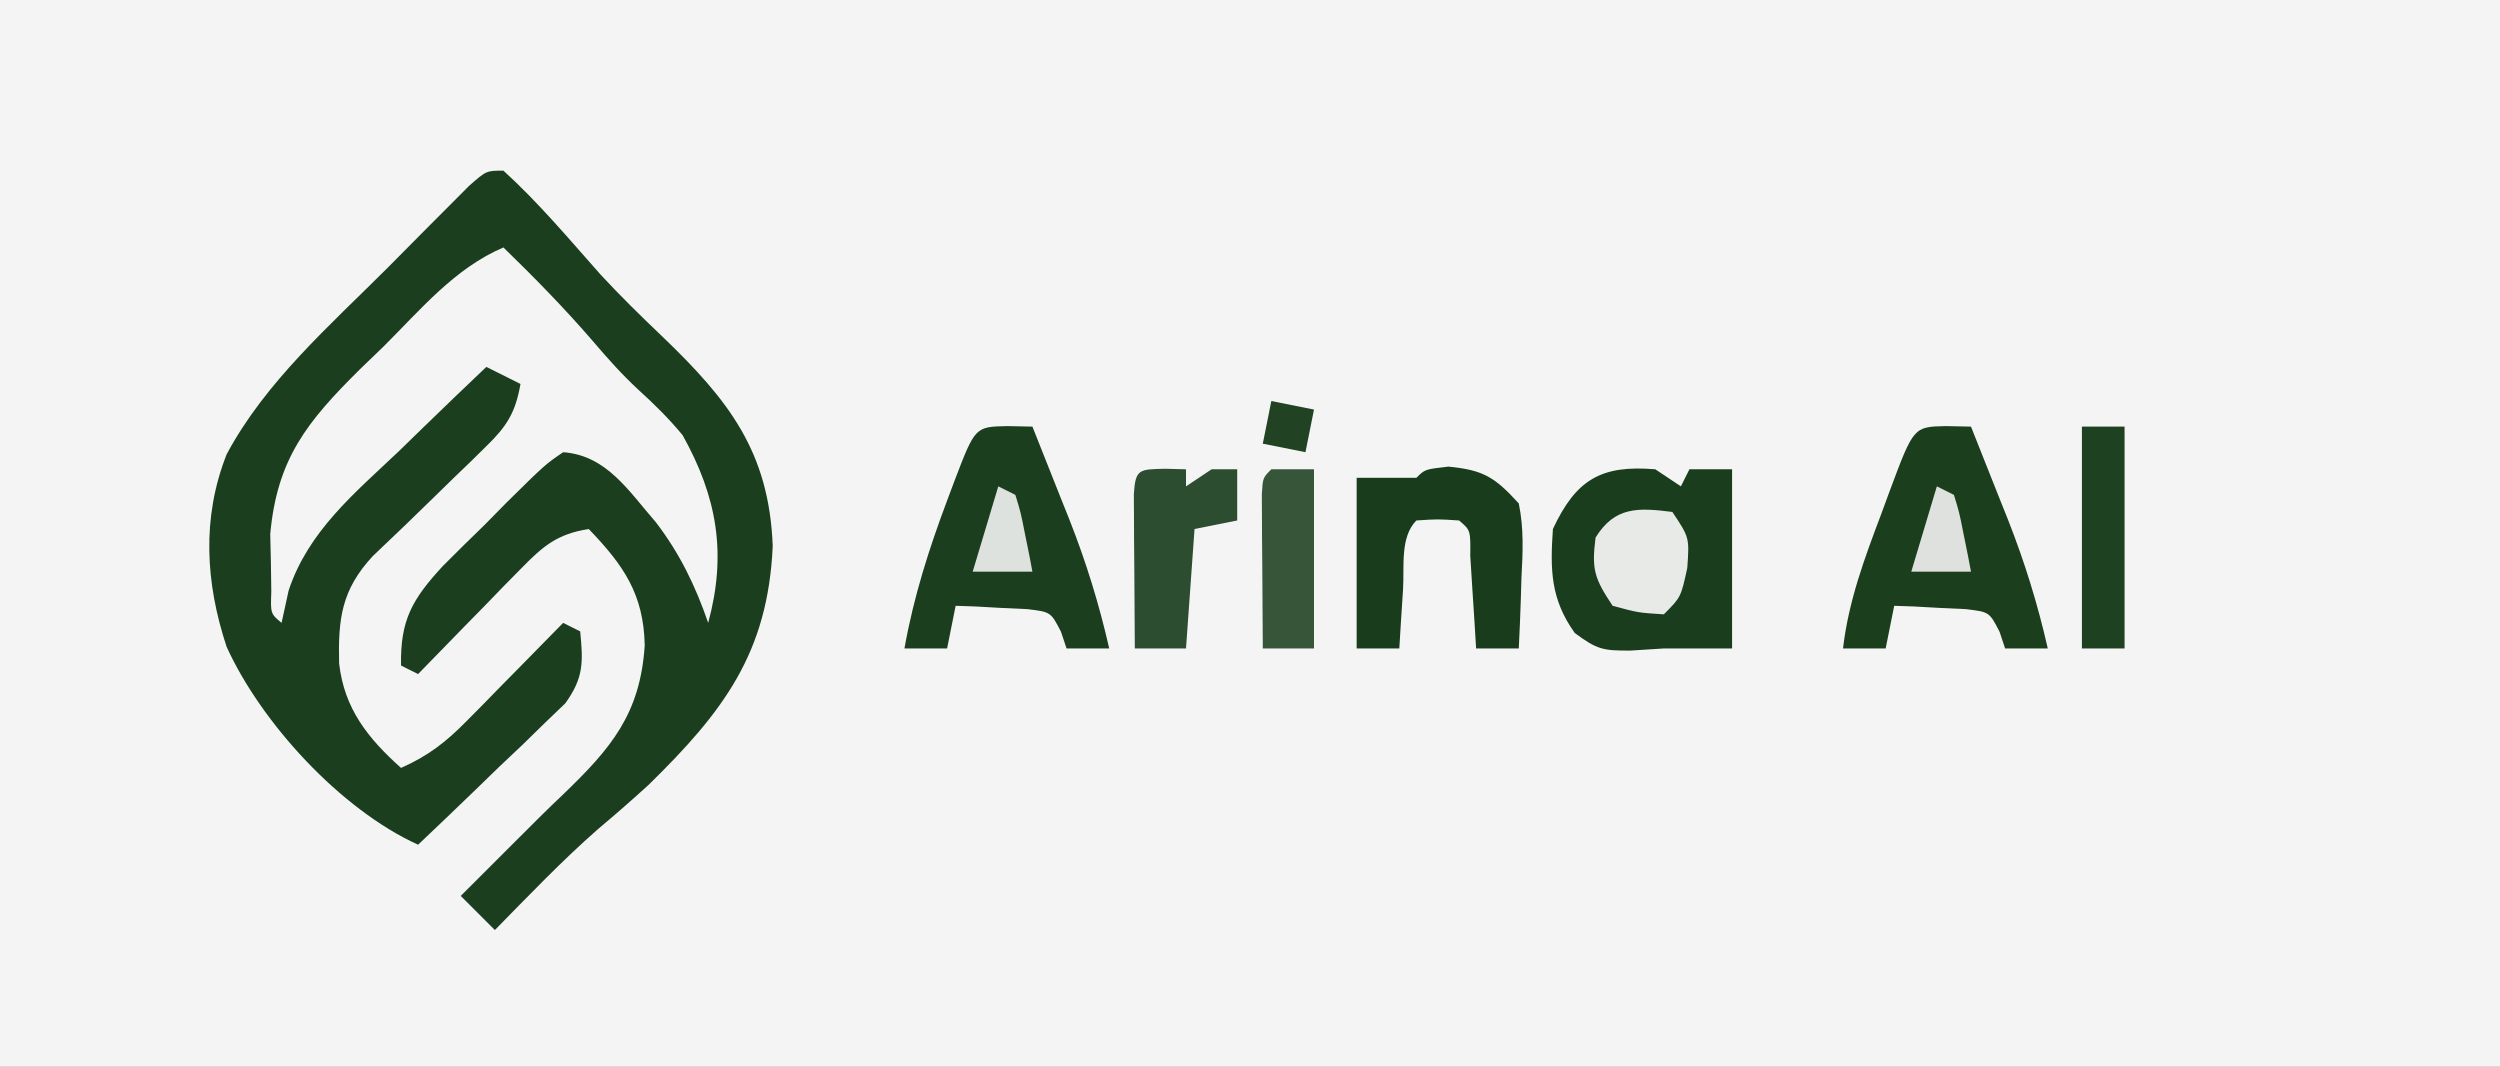 <?xml version="1.0" encoding="UTF-8"?>
<svg version="1.1" xmlns="http://www.w3.org/2000/svg" width="293" height="125">
<rect width="100%" height="100%" fill="#808080" stroke="none"/>
<path d="M0 0 C96.69 0 193.38 0 293 0 C293 41.25 293 82.5 293 125 C196.31 125 99.62 125 0 125 C0 83.75 0 42.5 0 0 Z " fill="#F4F4F4" transform="translate(0,0)"/>
<path d="M0 0 C4.124 3.749 7.7 8.026 11.395 12.191 C13.742 14.722 16.164 17.099 18.663 19.476 C26.411 26.916 31.145 32.953 31.562 44 C31.008 56.513 25.804 63.383 17 72 C15.065 73.768 13.1 75.478 11.094 77.164 C6.851 80.884 2.952 84.975 -1 89 C-2.32 87.68 -3.64 86.36 -5 85 C5 75 5 75 6.988 73.117 C12.626 67.696 16.042 63.67 16.562 55.625 C16.439 49.626 14.071 46.229 10 42 C6.336 42.574 4.672 43.973 2.109 46.598 C1.4 47.316 0.691 48.035 -0.039 48.775 C-0.769 49.53 -1.498 50.285 -2.25 51.062 C-2.995 51.821 -3.74 52.58 -4.508 53.361 C-6.345 55.234 -8.176 57.114 -10 59 C-10.66 58.67 -11.32 58.34 -12 58 C-12.093 52.685 -10.71 50.254 -7.105 46.344 C-5.482 44.713 -3.842 43.099 -2.188 41.5 C-1.367 40.665 -0.547 39.829 0.299 38.969 C4.89 34.441 4.89 34.441 7 33 C12.115 33.366 14.701 37.587 17.871 41.211 C20.682 44.893 22.494 48.639 24 53 C26.192 44.908 25.063 38.278 21 31 C19.398 29.062 17.716 27.401 15.855 25.711 C13.908 23.915 12.218 22.015 10.5 20 C7.178 16.144 3.647 12.547 0 9 C-5.732 11.455 -9.708 16.298 -14.062 20.625 C-14.973 21.503 -15.884 22.381 -16.822 23.285 C-22.994 29.407 -26.519 33.735 -27.328 42.59 C-27.289 44.247 -27.289 44.247 -27.25 45.938 C-27.235 47.06 -27.219 48.183 -27.203 49.34 C-27.296 51.921 -27.296 51.921 -26 53 C-25.725 51.743 -25.451 50.486 -25.168 49.191 C-22.856 42.255 -17.49 37.845 -12.312 32.938 C-11.313 31.968 -10.315 30.998 -9.318 30.025 C-6.892 27.669 -4.453 25.329 -2 23 C-0.68 23.66 0.64 24.32 2 25 C1.419 28.348 0.404 29.958 -2.02 32.312 C-2.63 32.913 -3.24 33.514 -3.869 34.133 C-4.831 35.057 -4.831 35.057 -5.812 36 C-6.757 36.924 -6.757 36.924 -7.721 37.867 C-10.237 40.328 -12.761 42.775 -15.324 45.188 C-18.98 49.142 -19.382 52.535 -19.254 57.754 C-18.653 63.069 -15.871 66.529 -12 70 C-8.848 68.607 -6.738 66.975 -4.328 64.523 C-3.664 63.853 -3 63.183 -2.316 62.492 C-1.634 61.794 -0.953 61.095 -0.25 60.375 C0.447 59.669 1.145 58.962 1.863 58.234 C3.58 56.494 5.292 54.749 7 53 C7.99 53.495 7.99 53.495 9 54 C9.348 57.622 9.418 59.419 7.256 62.425 C6.46 63.19 5.664 63.954 4.844 64.742 C3.987 65.58 3.129 66.418 2.246 67.281 C1.34 68.137 0.434 68.993 -0.5 69.875 C-1.406 70.754 -2.312 71.633 -3.246 72.539 C-5.485 74.707 -7.736 76.859 -10 79 C-19.061 74.885 -28.359 64.764 -32.438 55.812 C-34.922 48.299 -35.372 40.688 -32.438 33.25 C-27.924 24.779 -20.327 18.14 -13.61 11.424 C-12.167 9.98 -10.733 8.527 -9.299 7.074 C-8.389 6.163 -7.48 5.251 -6.543 4.312 C-5.718 3.484 -4.893 2.655 -4.044 1.801 C-2 0 -2 0 0 0 Z " fill="#1B3F1E" transform="translate(59,20)"/>
<path d="M0 0 C0.99 0.66 1.98 1.32 3 2 C3.33 1.34 3.66 0.68 4 0 C5.65 0 7.3 0 9 0 C9 6.93 9 13.86 9 21 C6.333 21 3.667 21 1 21 C-0.949 21.124 -0.949 21.124 -2.938 21.25 C-6.095 21.256 -6.791 21.155 -9.438 19.188 C-12.275 15.215 -12.329 11.77 -12 7 C-9.295 1.204 -6.362 -0.53 0 0 Z " fill="#1A3E1D" transform="translate(194,55)"/>
<path d="M0 0 C1.454 0.031 1.454 0.031 2.938 0.062 C4.069 2.893 5.193 5.727 6.312 8.562 C6.63 9.354 6.947 10.145 7.273 10.961 C9.235 15.946 10.751 20.837 11.938 26.062 C10.287 26.062 8.637 26.062 6.938 26.062 C6.724 25.418 6.51 24.773 6.289 24.109 C5.09 21.784 5.09 21.784 2.336 21.453 C0.839 21.384 0.839 21.384 -0.688 21.312 C-1.69 21.256 -2.693 21.199 -3.727 21.141 C-4.883 21.102 -4.883 21.102 -6.062 21.062 C-6.393 22.712 -6.723 24.363 -7.062 26.062 C-8.713 26.062 -10.363 26.062 -12.062 26.062 C-10.973 19.963 -9.175 14.346 -7 8.562 C-6.73 7.844 -6.461 7.125 -6.183 6.385 C-3.77 0.077 -3.77 0.077 0 0 Z " fill="#1B3E1E" transform="translate(118.062,49.938)"/>
<path d="M0 0 C1.454 0.031 1.454 0.031 2.938 0.062 C4.069 2.893 5.193 5.727 6.312 8.562 C6.63 9.354 6.947 10.145 7.273 10.961 C9.235 15.946 10.751 20.837 11.938 26.062 C10.287 26.062 8.637 26.062 6.938 26.062 C6.724 25.418 6.51 24.773 6.289 24.109 C5.09 21.784 5.09 21.784 2.336 21.453 C0.839 21.384 0.839 21.384 -0.688 21.312 C-1.69 21.256 -2.693 21.199 -3.727 21.141 C-4.883 21.102 -4.883 21.102 -6.062 21.062 C-6.393 22.712 -6.723 24.363 -7.062 26.062 C-8.713 26.062 -10.363 26.062 -12.062 26.062 C-11.402 20.457 -9.54 15.495 -7.562 10.25 C-7.081 8.944 -7.081 8.944 -6.59 7.611 C-3.783 0.077 -3.783 0.077 0 0 Z " fill="#1B3E1D" transform="translate(228.062,49.938)"/>
<path d="M0 0 C4.138 0.398 5.446 1.253 8.25 4.312 C8.862 7.253 8.723 10.076 8.562 13.062 C8.54 13.855 8.517 14.648 8.494 15.465 C8.435 17.415 8.346 19.364 8.25 21.312 C6.6 21.312 4.95 21.312 3.25 21.312 C3.189 20.313 3.129 19.314 3.066 18.285 C2.941 16.35 2.941 16.35 2.812 14.375 C2.731 13.087 2.65 11.799 2.566 10.473 C2.601 7.452 2.601 7.452 1.25 6.312 C-1.25 6.146 -1.25 6.146 -3.75 6.312 C-5.691 8.253 -5.149 11.785 -5.312 14.375 C-5.396 15.665 -5.48 16.956 -5.566 18.285 C-5.627 19.284 -5.688 20.283 -5.75 21.312 C-7.4 21.312 -9.05 21.312 -10.75 21.312 C-10.75 14.713 -10.75 8.113 -10.75 1.312 C-8.417 1.312 -6.083 1.312 -3.75 1.312 C-2.75 0.312 -2.75 0.312 0 0 Z " fill="#193D1C" transform="translate(169.75,54.688)"/>
<path d="M0 0 C1.207 0.031 1.207 0.031 2.438 0.062 C2.438 0.723 2.438 1.383 2.438 2.062 C3.428 1.403 4.418 0.743 5.438 0.062 C6.428 0.062 7.418 0.062 8.438 0.062 C8.438 2.042 8.438 4.022 8.438 6.062 C6.787 6.393 5.138 6.723 3.438 7.062 C3.107 11.682 2.777 16.302 2.438 21.062 C0.458 21.062 -1.522 21.062 -3.562 21.062 C-3.591 17.75 -3.609 14.438 -3.625 11.125 C-3.633 10.179 -3.642 9.234 -3.65 8.26 C-3.654 7.361 -3.657 6.462 -3.66 5.535 C-3.665 4.703 -3.671 3.87 -3.676 3.012 C-3.5 -0.008 -3.04 0.074 0 0 Z " fill="#2D4D30" transform="translate(136.562,54.938)"/>
<path d="M0 0 C1.65 0 3.3 0 5 0 C5 8.58 5 17.16 5 26 C3.35 26 1.7 26 0 26 C0 17.42 0 8.84 0 0 Z " fill="#1E4121" transform="translate(244,50)"/>
<path d="M0 0 C1.65 0 3.3 0 5 0 C5 6.93 5 13.86 5 21 C3.02 21 1.04 21 -1 21 C-1.029 17.688 -1.047 14.375 -1.062 11.062 C-1.071 10.117 -1.079 9.171 -1.088 8.197 C-1.091 7.298 -1.094 6.399 -1.098 5.473 C-1.103 4.64 -1.108 3.807 -1.114 2.949 C-1 1 -1 1 0 0 Z " fill="#365539" transform="translate(149,55)"/>
<path d="M0 0 C2 3 2 3 1.75 6.562 C1 10 1 10 -1 12 C-4 11.812 -4 11.812 -7 11 C-9.155 7.767 -9.469 6.748 -9 3 C-6.741 -0.64 -4.025 -0.514 0 0 Z " fill="#E8EAE8" transform="translate(196,60)"/>
<path d="M0 0 C0.66 0.33 1.32 0.66 2 1 C2.633 3.066 2.633 3.066 3.125 5.562 C3.293 6.389 3.46 7.215 3.633 8.066 C3.754 8.704 3.875 9.343 4 10 C1.69 10 -0.62 10 -3 10 C-2.01 6.7 -1.02 3.4 0 0 Z " fill="#DEE1DE" transform="translate(227,57)"/>
<path d="M0 0 C0.66 0.33 1.32 0.66 2 1 C2.633 3.066 2.633 3.066 3.125 5.562 C3.293 6.389 3.46 7.215 3.633 8.066 C3.754 8.704 3.875 9.343 4 10 C1.69 10 -0.62 10 -3 10 C-2.01 6.7 -1.02 3.4 0 0 Z " fill="#DEE2DE" transform="translate(117,57)"/>
<path d="M0 0 C1.65 0.33 3.3 0.66 5 1 C4.67 2.65 4.34 4.3 4 6 C2.35 5.67 0.7 5.34 -1 5 C-0.67 3.35 -0.34 1.7 0 0 Z " fill="#214323" transform="translate(149,47)"/>
</svg>
